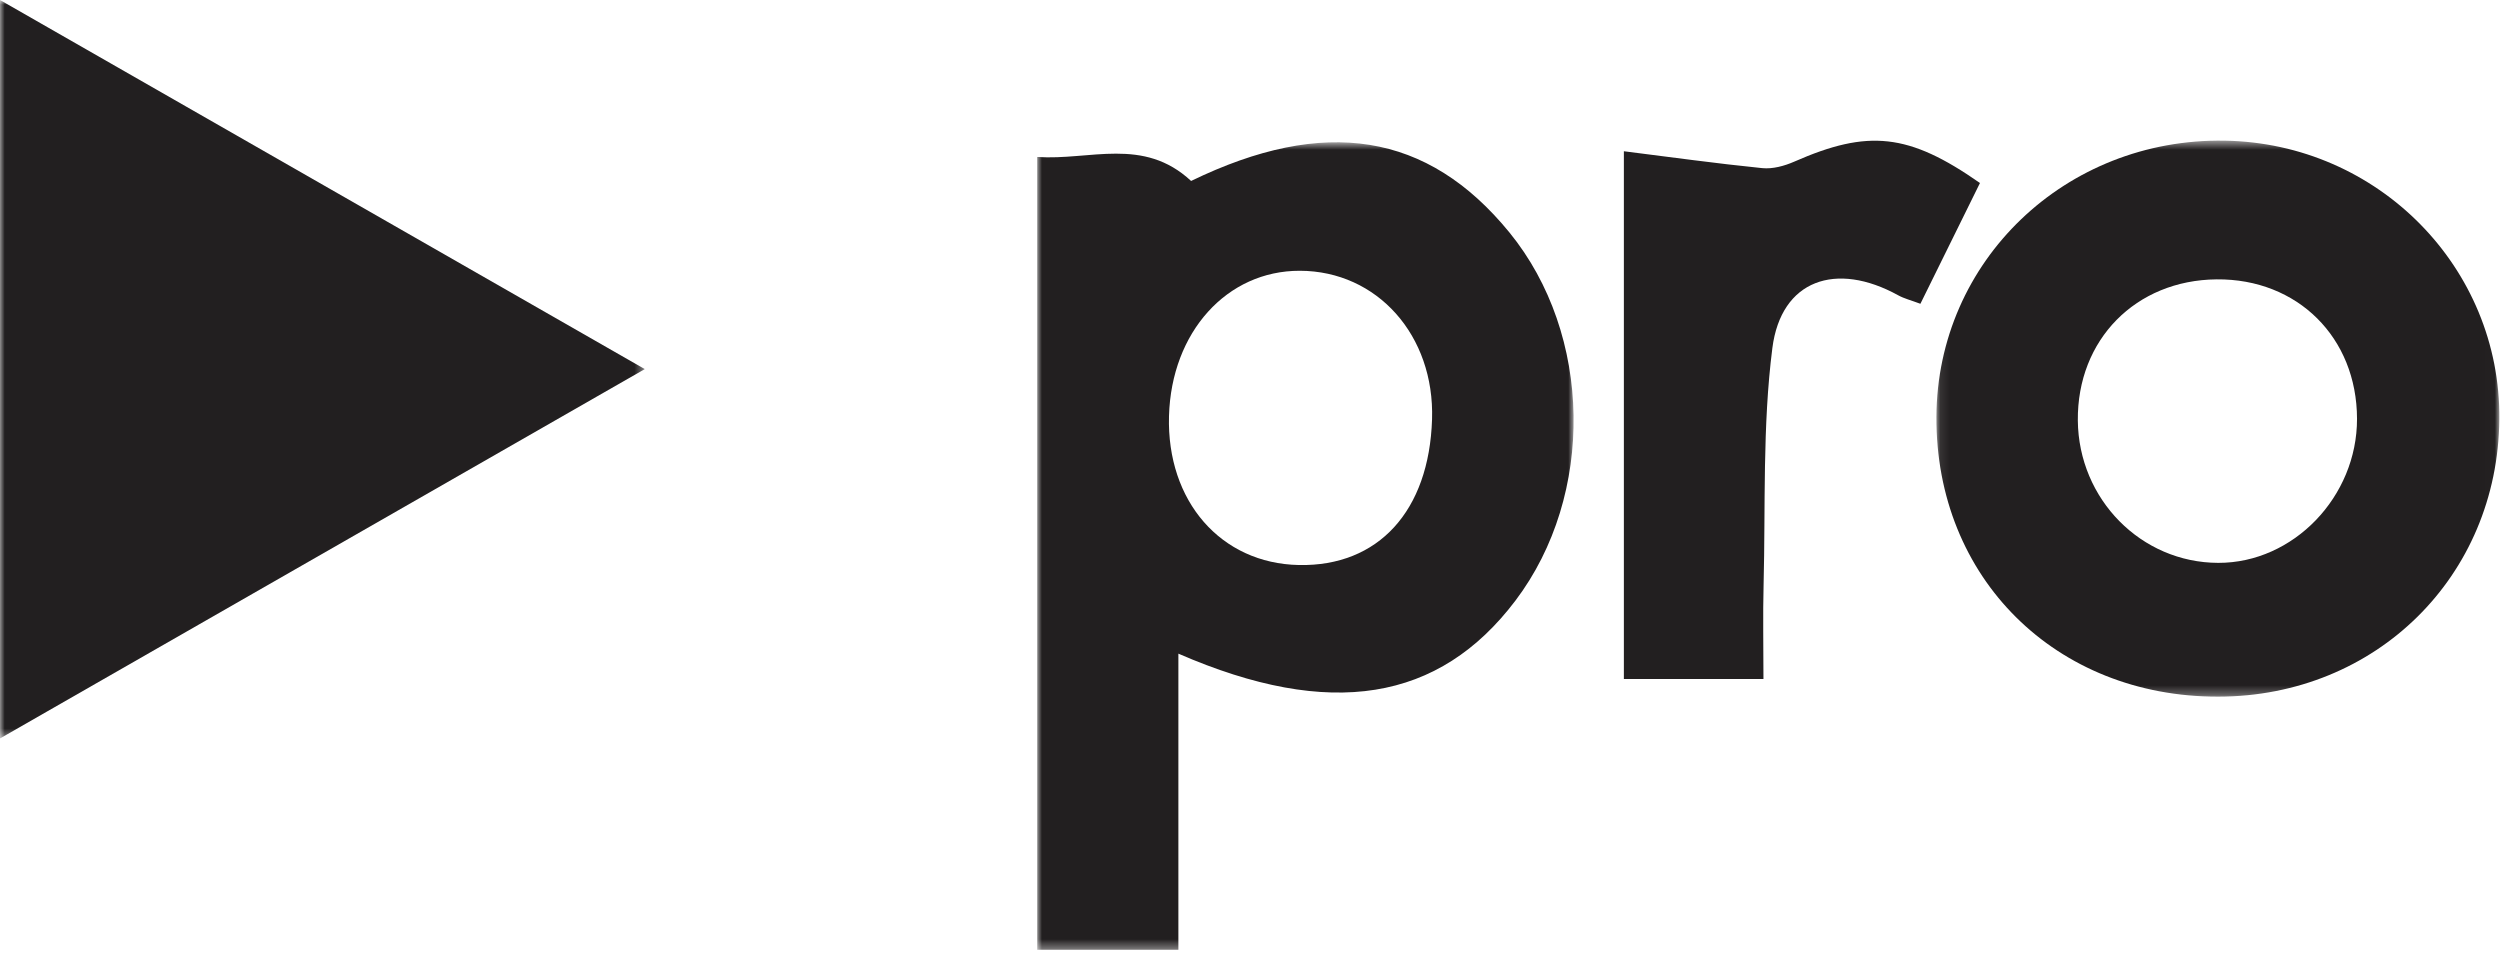 <?xml version="1.0" encoding="UTF-8" standalone="no"?>
<svg width="266px" height="102px" viewBox="0 0 266 102" version="1.1" xmlns="http://www.w3.org/2000/svg" xmlns:xlink="http://www.w3.org/1999/xlink">
    <!-- Generator: Sketch 44.1 (41455) - http://www.bohemiancoding.com/sketch -->
    <title>Group 4</title>
    <desc>Created with Sketch.</desc>
    <defs>
        <polygon id="path-1" points="68.604 39.286 68.604 0.001 0 0.001 0 39.286 0 78.572 68.604 78.572"></polygon>
        <polygon id="path-3" points="0 0.711 0 86.636 57.073 86.636 57.073 0.711"></polygon>
        <polygon id="path-5" points="59.987 0.535 59.987 59.699 0.09 59.699 0.09 0.535 59.987 0.535"></polygon>
    </defs>
    <g id="PROFESOR" stroke="none" stroke-width="1" fill="none" fill-rule="evenodd">
        <g id="Artboard" transform="translate(-1333, -1185)">
            <g id="Group-4" transform="translate(1333, 1185)">
                <g id="Page-1">
                    <mask id="mask-2" fill="white">
                        <use xlink:href="#path-1"></use>
                    </mask>
                    <g id="Clip-2"></g>
                    <path d="M0,-1.42108547e-14 C23.162,13.259 45.204,25.877 68.604,39.272 C45.211,52.674 23.09,65.346 0,78.572 L0,-1.42108547e-14 Z" id="Fill-1" fill="#221F20" mask="url(#mask-2)"></path>
                </g>
                <g id="Page-1" transform="translate(110.359, 13.806)">
                    <g id="Group-3" transform="translate(0, 0.62)">
                        <mask id="mask-4" fill="white">
                            <use xlink:href="#path-3"></use>
                        </mask>
                        <g id="Clip-2"></g>
                        <path d="M27.845,45.693 C36.298,45.859 41.703,39.943 42.011,30.191 C42.294,21.27 36.185,14.404 27.95,14.384 C20.177,14.365 14.275,20.911 14.023,29.834 C13.766,38.901 19.542,45.53 27.845,45.693 L27.845,45.693 Z M15.021,86.636 L-0,86.636 L-0,2.275 C5.617,2.66 11.289,0.101 16.374,4.828 C30.555,-2.055 41.54,-0.358 50.244,10.308 C59.096,21.158 59.376,38.253 50.886,49.476 C42.772,60.204 31.194,62.153 15.021,55.122 L15.021,86.636 Z" id="Fill-1" fill="#221F20" mask="url(#mask-4)"></path>
                    </g>
                    <g id="Group-6" transform="translate(95.585, 0.62)">
                        <mask id="mask-6" fill="white">
                            <use xlink:href="#path-5"></use>
                        </mask>
                        <g id="Clip-5"></g>
                        <path d="M15.137,30.316 C15.216,38.694 21.869,45.442 30.073,45.463 C38.066,45.486 44.861,38.431 44.843,30.13 C44.826,21.486 38.514,15.219 29.907,15.298 C21.293,15.376 15.057,21.718 15.137,30.316 M0.09,29.925 C0.167,13.344 13.818,0.263 30.759,0.54 C47.084,0.804 60.141,14.05 59.986,30.191 C59.826,46.894 46.875,59.673 30.077,59.699 C12.772,59.725 0.007,47.055 0.09,29.925" id="Fill-4" fill="#221F20" mask="url(#mask-6)"></path>
                    </g>
                    <path d="M77.273,58.441 L62.421,58.441 L62.421,2.287 C67.371,2.908 72.247,3.589 77.143,4.083 C78.245,4.195 79.498,3.854 80.538,3.398 C88.399,-0.06 92.715,0.354 100.309,5.667 C98.252,9.838 96.16,14.079 93.971,18.517 C92.964,18.138 92.239,17.961 91.609,17.613 C84.99,13.963 79.15,15.973 78.221,23.224 C77.158,31.535 77.5,40.026 77.287,48.44 C77.204,51.645 77.273,54.855 77.273,58.441" id="Fill-7" fill="#221F20"></path>
                </g>
            </g>
        </g>
    </g>
</svg>